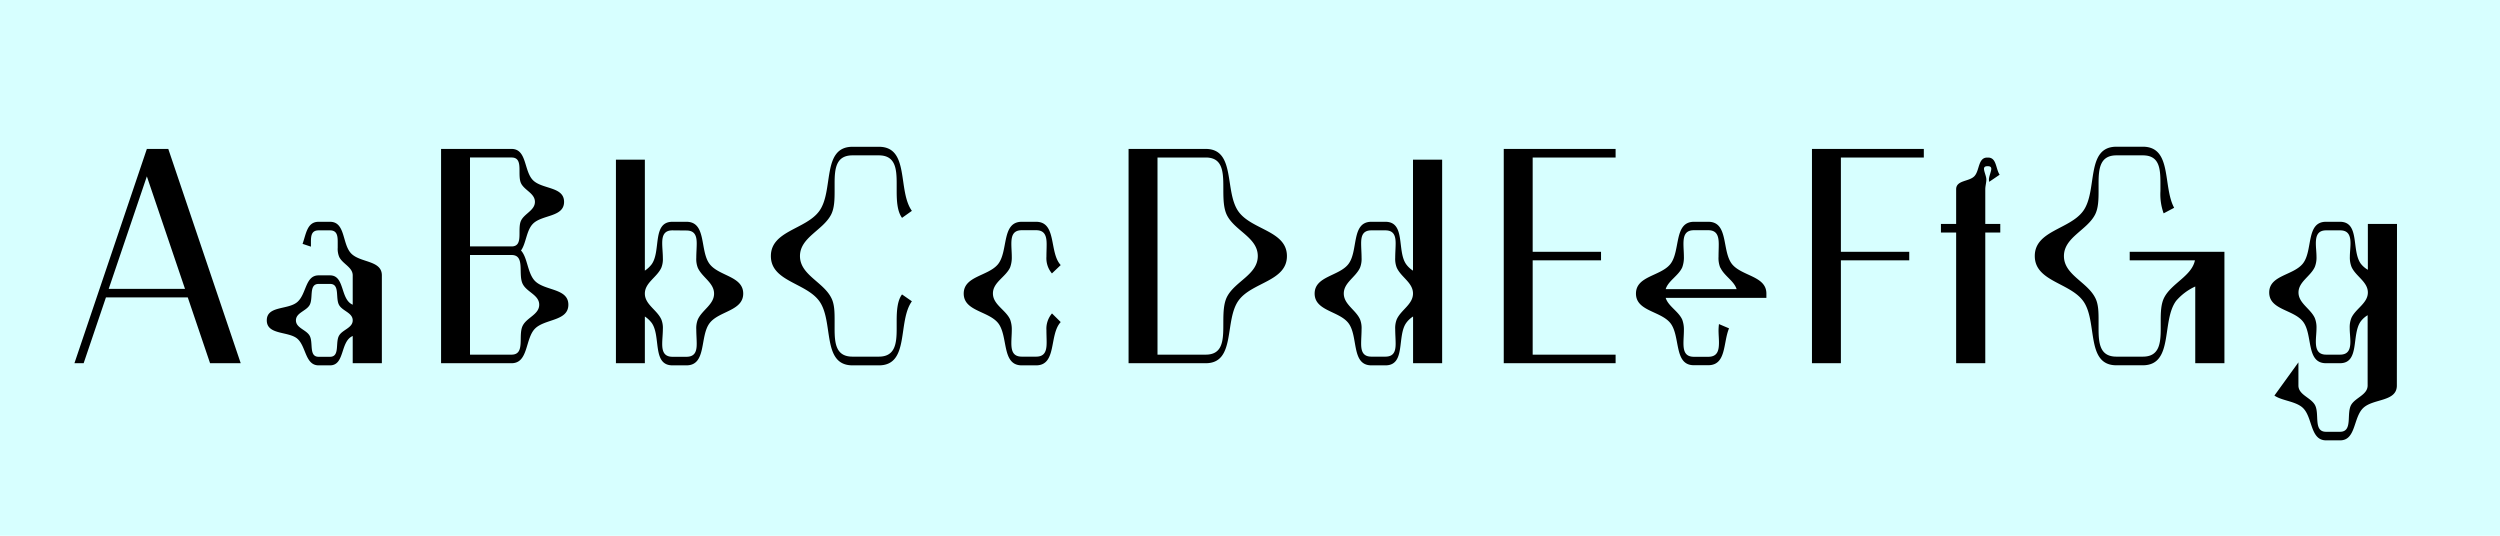 <svg data-name="Ebene 1" xmlns="http://www.w3.org/2000/svg" viewBox="0 0 700 150"><path fill="#d7ffff" d="M0 0h700v150H0z"/><path d="M41.12 41.7h6l20.28 60h-8.58l-6.24-18.42H29.66l-6.24 18.42h-2.58zm0 7.68l-10.68 31.5H51.8zM98.76 85.32V77.1c0-2.28-2.82-3.18-3.78-5.16a5.84 5.84 0 0 1-.42-2.58v-1.68c0-1.74-.24-3.18-2.16-3.18h-3.18c-2 0-2.16 1.5-2.16 3.24v1.32l-2.34-.78c1-2.82 1.26-6.18 4.5-6.18h3.18c4.38 0 3.36 6.24 5.94 8.88s8.58 1.86 8.58 6.12v24.6h-8.16v-7.62c-3.54 1.5-2.16 8.22-6.36 8.22h-3.18c-3.78 0-3.48-5.28-5.94-7.44s-8.58-1-8.58-5.16 6-2.88 8.58-5.16 2.16-7.44 5.94-7.44h3.18c4.2 0 2.82 6.72 6.36 8.22zm-9.54-5.82c-2.88 0-1.38 4.08-2.58 6-1 1.62-3.78 2.1-3.78 4.2s2.76 2.58 3.78 4.2c1.2 1.92-.3 6 2.58 6h3.18c2.88 0 1.38-4.08 2.58-6 1-1.62 3.78-2.1 3.78-4.2S96 87.12 95 85.5c-1.2-1.92.3-6-2.58-6zM123.5 41.7h19.74c4.32 0 3.42 6.18 6 8.76s8.7 1.74 8.7 6.06-6.12 3.54-8.7 6.12c-1.86 1.86-1.92 5.52-3.36 7.5 1.86 2 1.8 6.36 3.9 8.52 2.76 2.82 9.36 2 9.36 6.66s-6.6 3.9-9.36 6.72-1.8 9.66-6.54 9.66H123.5zm8.1 27.3h11.64c3.54 0 1.44-4.92 2.7-7.32 1-1.92 3.84-2.82 3.84-5.16s-2.82-3.18-3.84-5.1c-1.26-2.4.84-7.32-2.7-7.32H131.6zm0 30.3h11.64c4 0 1.68-5.52 3.18-8.22 1.2-2.22 4.56-3.06 4.56-5.76s-3.36-3.48-4.56-5.7c-1.5-2.7.78-8.22-3.18-8.22H131.6zM172.46 44.7h8.1v31.08a7.87 7.87 0 0 0 1.92-1.8c2.64-3.72.06-11.88 5.82-11.88h3.9c5.76 0 3.66 8.22 6.54 11.88 2.64 3.36 9.36 3.36 9.36 8.22s-6.72 4.86-9.36 8.22c-2.88 3.66-.78 11.88-6.54 11.88h-3.9c-5.76 0-3.18-8.16-5.82-11.88a7.87 7.87 0 0 0-1.92-1.8v13.08h-8.1zm15.84 19.8c-2.4 0-2.88 1.56-2.88 3.6 0 1.32.18 2.76.18 4.14a6.4 6.4 0 0 1-.42 2.7c-1.2 2.7-4.62 4.2-4.62 7.26s3.42 4.56 4.62 7.26a6.4 6.4 0 0 1 .42 2.7c0 1.38-.18 2.82-.18 4.14 0 2 .48 3.6 2.88 3.6h3.9c2.46 0 2.88-1.62 2.88-3.66 0-1.26-.12-2.7-.12-4a6.69 6.69 0 0 1 .42-2.76c1.2-2.7 4.56-4.2 4.56-7.26s-3.36-4.56-4.56-7.26a6.69 6.69 0 0 1-.42-2.76c0-1.32.12-2.76.12-4 0-2-.42-3.66-2.88-3.66zM251.07 53.52v-2.16c0-4.14-.36-7.86-5-7.86h-7.38c-4.62 0-5 3.72-5 7.86v2.16c0 2.4-.06 4.8-1 6.6-2.28 4.38-8.7 6.36-8.7 11.58s6.42 7.2 8.7 11.58c1 1.8 1 4.2 1 6.6V92c0 4.14.36 7.86 5 7.86h7.38c4.62 0 5-3.72 5-7.86v-2.12c0-2.82.18-5.7 1.5-7.44l2.76 1.92c-4.08 5.7-.54 17.94-9.24 17.94h-7.38c-8.76 0-5.16-12.42-9.36-18.06-3.78-5.1-13.5-5.46-13.5-12.54s9.72-7.44 13.5-12.54c4.2-5.64.6-18.06 9.36-18.06h7.38c8.7 0 5.16 12.24 9.24 17.94L252.57 61c-1.32-1.78-1.5-4.66-1.5-7.48zM293 71.88c0-1.14.06-2.34.06-3.42 0-2.22-.42-4-2.94-4h-4c-2.52 0-2.94 1.68-2.94 3.84 0 1.14.12 2.4.12 3.6a7.88 7.88 0 0 1-.48 3c-1.26 2.7-4.8 4.14-4.8 7.26s3.54 4.56 4.8 7.26a7.88 7.88 0 0 1 .48 3c0 1.2-.12 2.46-.12 3.6 0 2.16.42 3.84 2.94 3.84h4c2.52 0 2.94-1.74 2.94-4 0-1.08-.06-2.28-.06-3.42a6.57 6.57 0 0 1 1.56-4.68l2.44 2.42c-3.3 3.54-1 12.12-6.9 12.12h-4c-5.76 0-3.72-8.22-6.66-11.88-2.76-3.36-9.6-3.3-9.6-8.22s6.84-4.86 9.6-8.22c2.94-3.66.9-11.88 6.66-11.88h4c5.88 0 3.6 8.58 6.9 12.12l-2.46 2.34a6.57 6.57 0 0 1-1.54-4.68zM316 41.7h21.6c8.58 0 5.1 12.18 9.3 17.7 3.78 5 13.44 5.28 13.44 12.3S350.68 79 346.9 84c-4.2 5.52-.72 17.7-9.3 17.7H316zm21.6 57.6c7.86 0 3.18-10.86 6-16.26 2.28-4.32 8.58-6.18 8.58-11.34s-6.3-7-8.58-11.34c-2.82-5.4 1.86-16.26-6-16.26h-13.5v55.2zM395.66 101.7V88.62a6.88 6.88 0 0 0-1.92 1.8c-2.64 3.72-.06 11.88-5.82 11.88H384c-5.76 0-3.6-8.22-6.48-11.88-2.64-3.36-9.42-3.36-9.42-8.22s6.78-4.86 9.42-8.22c2.88-3.66.72-11.88 6.48-11.88h3.9c5.76 0 3.18 8.16 5.82 11.88a6.88 6.88 0 0 0 1.92 1.8V44.7h8.16v57zM384 64.5c-2.46 0-2.88 1.62-2.88 3.66 0 1.26.12 2.7.12 4a6.68 6.68 0 0 1-.42 2.76c-1.2 2.7-4.56 4.2-4.56 7.26s3.36 4.56 4.56 7.26a6.68 6.68 0 0 1 .42 2.76c0 1.32-.12 2.76-.12 4 0 2 .42 3.66 2.88 3.66h3.9c2.46 0 2.88-1.62 2.88-3.66 0-1.26-.12-2.7-.12-4a6.68 6.68 0 0 1 .42-2.76c1.2-2.7 4.56-4.2 4.56-7.26s-3.36-4.56-4.56-7.26a6.68 6.68 0 0 1-.42-2.76c0-1.32.12-2.76.12-4 0-2-.42-3.66-2.88-3.66zM421.05 41.7h31.32v2.4h-23.22v26.4h19.14v2.4h-19.14v26.4h23.22v2.4h-31.32zM467.67 90.42c-2.76-3.36-9.6-3.3-9.6-8.22s6.84-4.86 9.6-8.22c2.94-3.66.9-11.88 6.66-11.88h4c5.76 0 3.72 8.22 6.66 11.88 2.76 3.36 9.6 3.3 9.6 8.22v1.2h-28.2c.72 2.34 3.54 3.72 4.62 6.06a7.87 7.87 0 0 1 .48 3c0 1.2-.12 2.46-.12 3.6 0 2.16.42 3.84 2.94 3.84h4c2.58 0 3-1.74 3-4 0-1.08-.12-2.28-.12-3.42a16 16 0 0 1 .12-1.74l2.82 1.2c-1.68 4-.72 10.32-5.82 10.32h-4c-5.74.04-3.7-8.18-6.64-11.84zm14-15.48a7.15 7.15 0 0 1-.48-3.06c0-1.14.06-2.34.06-3.42 0-2.22-.42-4-2.94-4h-4c-2.52 0-2.94 1.68-2.94 3.84 0 1.14.12 2.4.12 3.6a7.87 7.87 0 0 1-.48 3c-1.08 2.34-3.9 3.72-4.62 6.06h19.86c-.7-2.3-3.46-3.68-4.54-6.02zM507.35 41.7h31.32v2.4h-23.22v26.4h19.14v2.4h-19.14v28.8h-8.1zM543.46 62.7h4.26V53c0-2.58 3.6-2.1 5.1-3.66s1-5.22 3.6-5.22h.24c2.4 0 2.1 3.06 3.24 4.8l-2.94 2c0-.24-.06-.42-.06-.66 0-.9.66-2.22.66-3 0-.42-.24-.72-.9-.72h-.24c-.66 0-.9.3-.9.72 0 .78.66 2.1.66 3s-.3 1.8-.3 2.76v9.68h4.2v2.4h-4.2v36.6h-8.16V65.1h-4.26zM614.67 101.7V80.22a15.67 15.67 0 0 0-5.34 4c-4.2 5.64-.6 18.06-9.36 18.06h-7.37c-8.76 0-5.16-12.42-9.36-18.06-3.78-5.1-13.5-5.46-13.5-12.54s9.72-7.44 13.5-12.54c4.2-5.64.6-18.06 9.36-18.06h7.4c8.28 0 5.52 11.1 8.76 17.1l-2.94 1.56a15.73 15.73 0 0 1-.9-6.24v-2.2c0-4.14-.3-7.8-4.92-7.8h-7.4c-4.62 0-5 3.72-5 7.86v2.16c0 2.4-.06 4.8-1 6.6-2.28 4.38-8.7 6.36-8.7 11.58s6.42 7.2 8.7 11.58c1 1.8 1 4.2 1 6.6V92c0 4.14.36 7.86 5 7.86h7.4c4.62 0 5-3.72 5-7.86v-2.12c0-2.4.06-4.8 1-6.6 2.1-4 7.68-6 8.58-10.38h-18.26v-2.4h26.52v31.2zM671.12 107.94c0 4.62-6.6 3.6-9.42 6.3s-2 9.06-6.48 9.06h-3.9c-4.5 0-3.72-6.36-6.48-9.06-2-1.92-5.88-2-8-3.48l6.72-9.3v6.48c0 2.58 3.3 3.3 4.56 5.34 1.5 2.46-.54 7.62 3.18 7.62h3.9c3.72 0 1.68-5.16 3.18-7.62 1.26-2 4.56-2.76 4.56-5.34V88.26A6.66 6.66 0 0 0 661 90c-2.64 3.66-.18 11.7-5.82 11.7h-3.9c-5.7 0-3.6-8.1-6.48-11.7-2.7-3.36-9.42-3.24-9.42-8.1s6.72-4.74 9.42-8.1c2.88-3.6.78-11.7 6.48-11.7h3.9c5.64 0 3.18 8 5.82 11.7a6.65 6.65 0 0 0 2 1.74V62.7h8.16zm-19.8-43.44c-2.4 0-2.88 1.62-2.88 3.66 0 1.2.18 2.52.18 3.78a7 7 0 0 1-.48 2.82c-1.2 2.64-4.56 4.14-4.56 7.14s3.36 4.5 4.56 7.14a7 7 0 0 1 .48 2.82c0 1.26-.18 2.58-.18 3.78 0 2 .48 3.66 2.88 3.66h3.9c2.4 0 2.88-1.62 2.88-3.66 0-1.2-.18-2.52-.18-3.78a7 7 0 0 1 .48-2.86c1.2-2.6 4.6-4.1 4.6-7.1s-3.36-4.5-4.56-7.14a7 7 0 0 1-.48-2.82c0-1.26.18-2.58.18-3.78 0-2-.48-3.66-2.88-3.66z"/></svg>